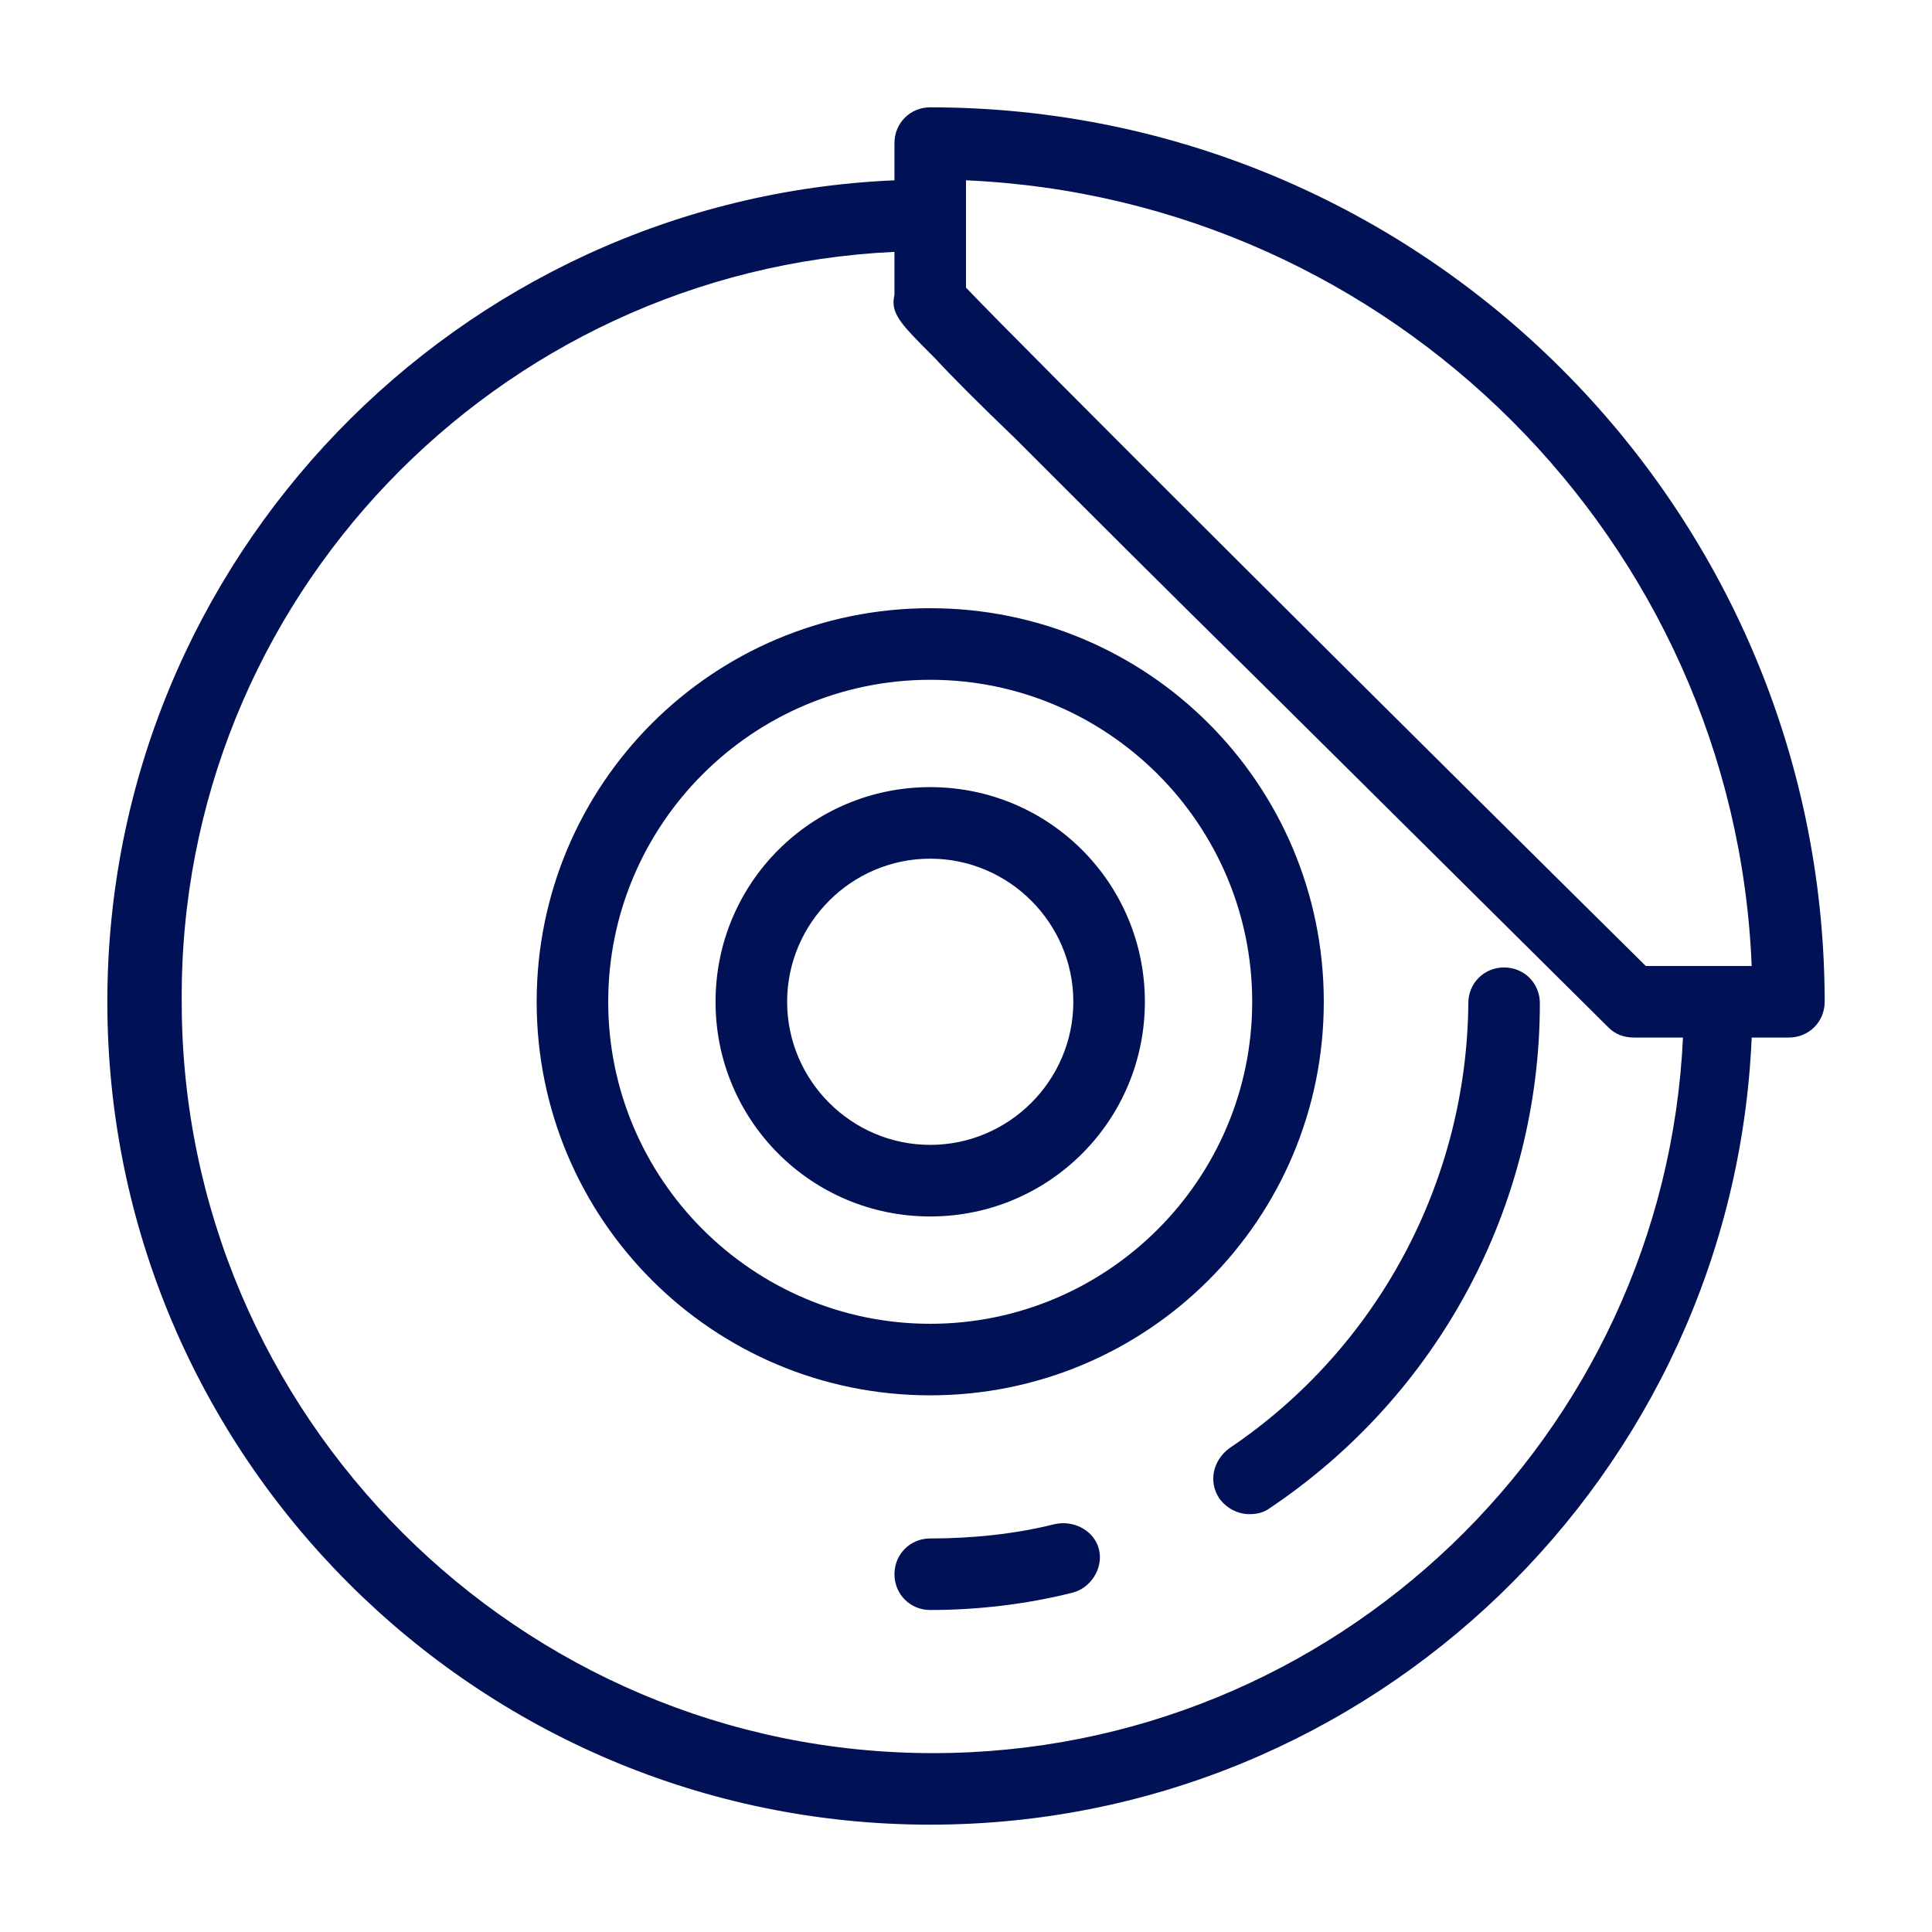 <svg xmlns="http://www.w3.org/2000/svg" width="36" height="36" viewBox="0 0 36 36">
  <path fill="#015" d="M17.333,2 C16.96,2 16.667,2.293 16.667,2.667 L16.667,3.36 C8.533,3.707 2,10.427 2,18.667 C2,27.12 8.88,34 17.333,34 C25.573,34 32.293,27.467 32.64,19.333 L33.333,19.333 C33.707,19.333 34,19.04 34,18.667 L34,18.586 C33.947,9.44 26.507,2 17.333,2 Z M18,3.36 C25.92,3.707 32.32,10.08 32.64,18 L30.667,18 C25.947,13.333 19.12,6.533 18,5.36 L18,3.36 Z M16.667,4.693 L16.667,5.493 C16.587,5.84 16.774,6.027 17.414,6.667 C17.76,7.04 18.267,7.547 18.907,8.16 C20.133,9.387 21.76,11.013 23.414,12.64 L29.973,19.147 C30.107,19.28 30.266,19.333 30.453,19.333 L31.36,19.333 C31.013,26.747 24.88,32.667 17.386,32.667 C9.68,32.667 3.386,26.373 3.386,18.667 C3.333,11.173 9.253,5.04 16.667,4.693 Z M17.333,11.333 C13.28,11.333 10,14.613 10,18.667 C10,22.72 13.28,26 17.333,26 C21.387,26 24.667,22.72 24.667,18.667 C24.667,14.613 21.387,11.333 17.333,11.333 Z M17.333,12.667 C20.64,12.667 23.333,15.36 23.333,18.667 C23.333,21.973 20.64,24.667 17.333,24.667 C14.027,24.667 11.333,21.973 11.333,18.667 C11.333,15.36 14.027,12.667 17.333,12.667 Z M17.333,14.667 C15.12,14.667 13.333,16.453 13.333,18.667 C13.333,20.88 15.12,22.667 17.333,22.667 C19.547,22.667 21.333,20.88 21.333,18.667 C21.333,16.453 19.547,14.667 17.333,14.667 Z M17.333,16 C18.8,16 20,17.2 20,18.667 C20,20.133 18.8,21.333 17.333,21.333 C15.867,21.333 14.667,20.133 14.667,18.667 C14.667,17.2 15.867,16 17.333,16 Z M28.027,18.027 C27.653,18.027 27.36,18.32 27.36,18.693 C27.333,22 25.68,25.12 22.907,26.986 C22.613,27.2 22.506,27.6 22.72,27.92 C22.853,28.106 23.067,28.214 23.28,28.214 C23.414,28.214 23.546,28.187 23.653,28.107 C26.8,26 28.693,22.48 28.693,18.693 C28.693,18.32 28.4,18.027 28.027,18.027 Z M19.793,28.383 C19.747,28.384 19.7,28.39 19.653,28.4 C18.906,28.587 18.107,28.667 17.333,28.667 C16.96,28.667 16.667,28.96 16.667,29.333 C16.667,29.707 16.96,30 17.333,30 C18.213,30 19.12,29.894 19.973,29.68 C20.32,29.6 20.56,29.227 20.48,28.88 C20.41,28.577 20.115,28.375 19.793,28.383 Z"/>
</svg>
